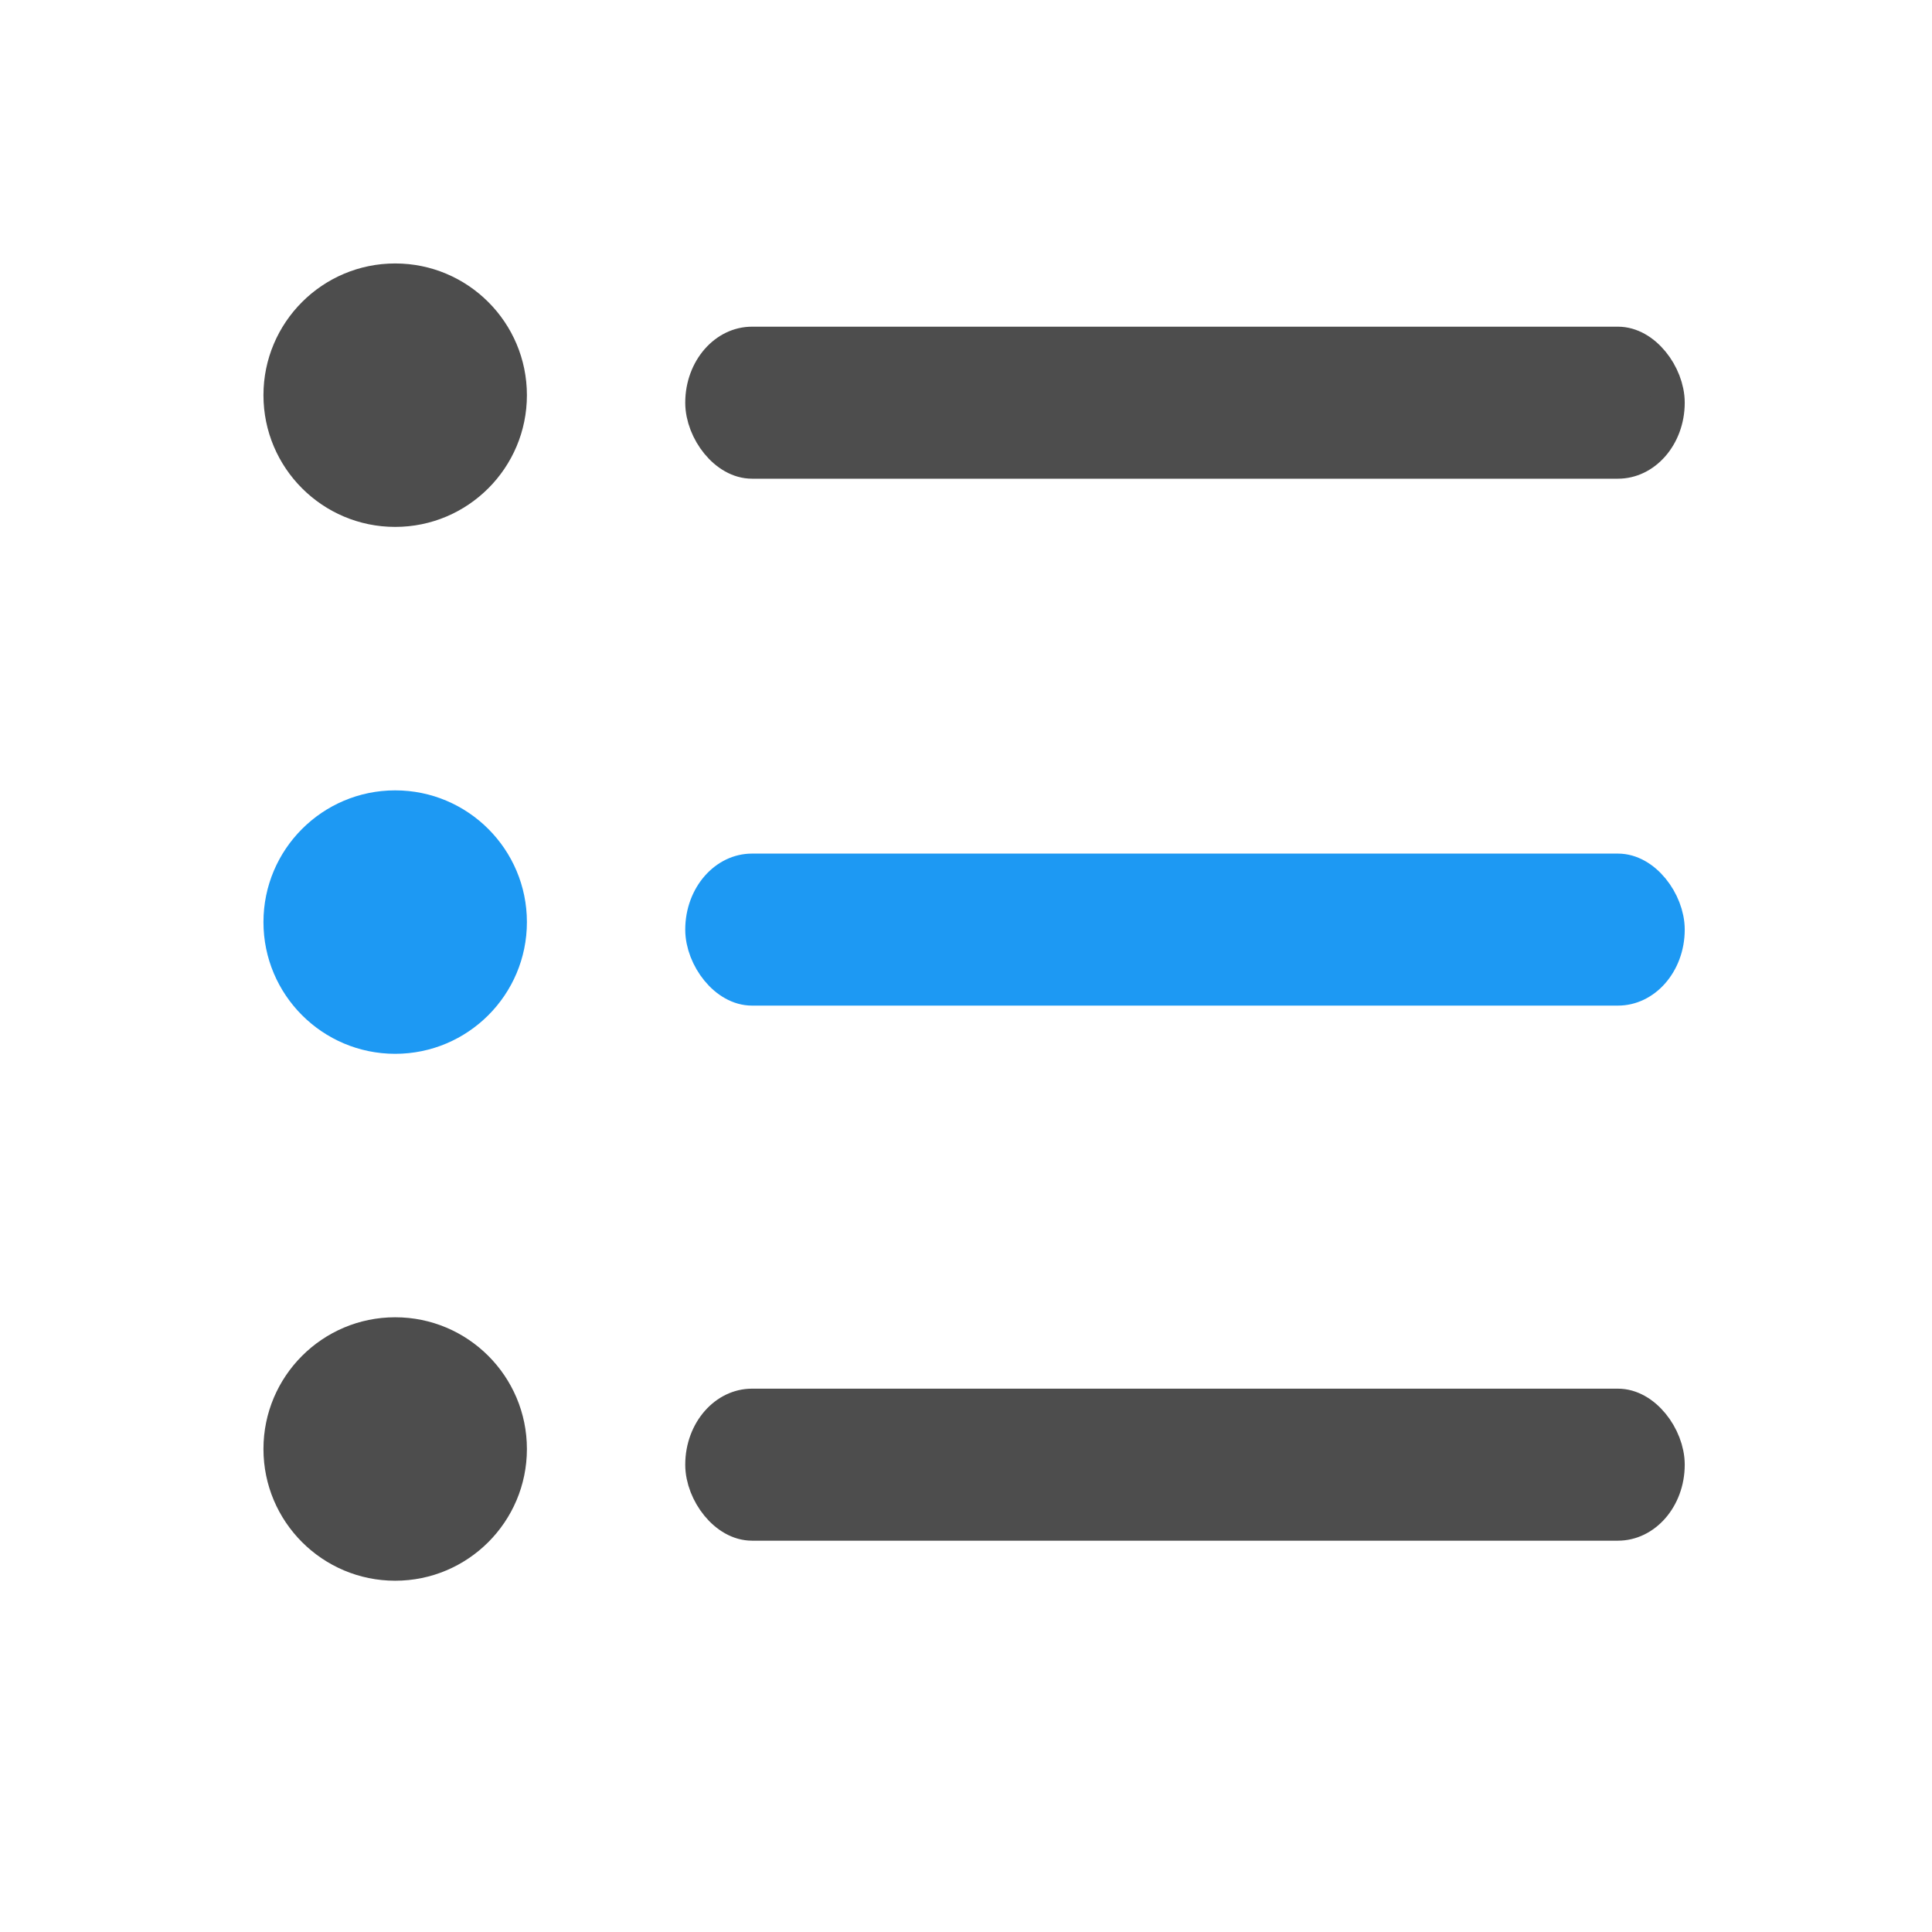 <svg viewBox="0 0 22 22" xmlns="http://www.w3.org/2000/svg"><g transform="translate(-421.7 -525.8)"><path transform="translate(421.7 525.8)" d="m4.5 3c-0.828 0-1.5 0.672-1.5 1.5s0.672 1.5 1.5 1.5 1.5-0.672 1.5-1.5-0.672-1.5-1.5-1.5m0 12c-0.828 0-1.5 0.672-1.5 1.5s0.672 1.5 1.5 1.5 1.5-0.672 1.5-1.5-0.672-1.5-1.5-1.5" fill="#4d4d4d"/><g transform="matrix(.879 0 0 1 153.25-7.961)" stroke-linecap="round" stroke-linejoin="round" stroke-width=".438"><rect x="314.5" y="537.7" width="12.51" height="1.293" rx=".646" fill="#4d4d4d" stroke="#4d4d4d"/><rect x="314.5" y="543.7" width="12.51" height="1.293" rx=".646" fill="#1d99f3" stroke="#1d99f3"/></g><rect transform="matrix(.879 0 0 1 153.25-1.868)" x="314.5" y="543.7" width="12.51" height="1.293" rx=".646" fill="#4d4d4d" stroke="#4d4d4d" stroke-linecap="round" stroke-linejoin="round" stroke-width=".438"/><path d="m426.2 534.8c-0.828 0-1.5 0.672-1.5 1.5s0.672 1.5 1.5 1.5 1.5-0.672 1.5-1.5-0.672-1.5-1.5-1.5" fill="#1d99f3"/></g></svg>
